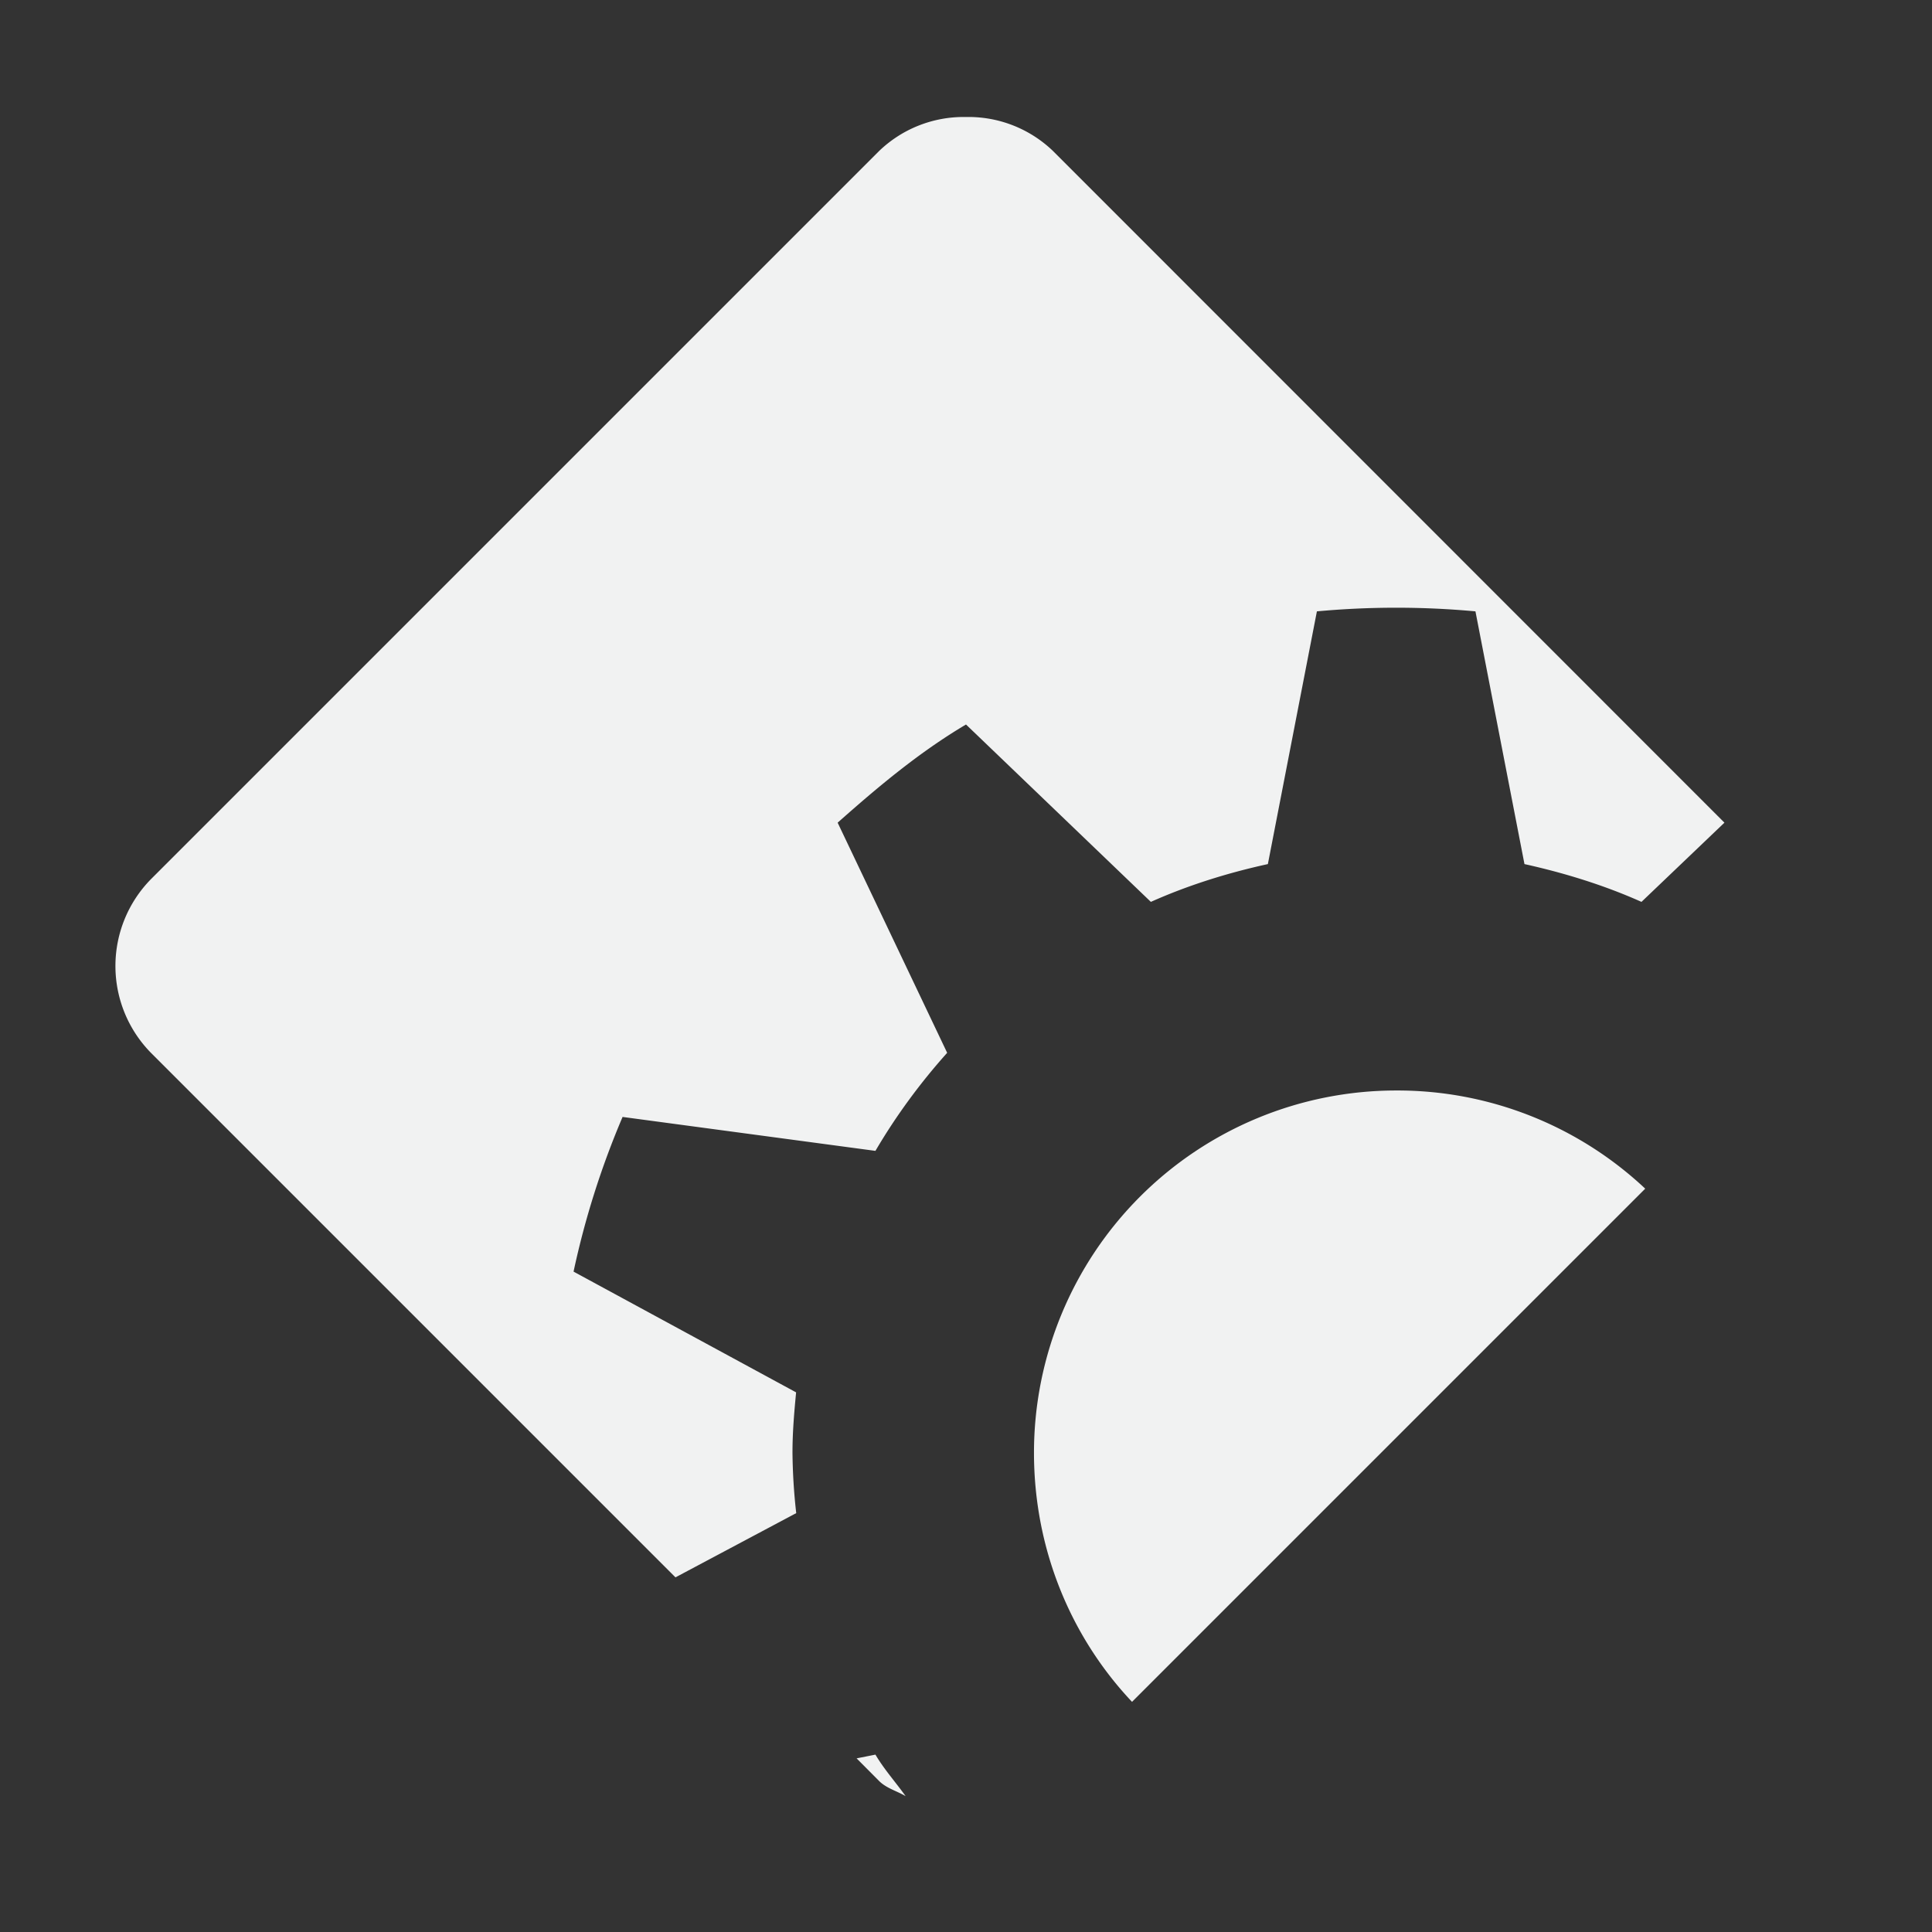 <svg xmlns="http://www.w3.org/2000/svg" viewBox="0 0 16 16">
    <rect x="0" y="0" width="16" height="16" fill="#333333" stroke="none"/>
    <path style="marker:none" d="M8 .969a1.01 1.01 0 0 0-.719.281L1.25 7.281a1.026 1.026 0 0 0 0 1.438l4.344 4.344 1-.532a4.853 4.853 0 0 1-.031-.5c0-.172.014-.332.03-.5l-1.843-1a7 7 0 0 1 .406-1.281l2.094.281c.17-.29.371-.563.594-.812l-.907-1.906C7.274 6.514 7.612 6.23 8 6l1.531 1.469c.306-.137.635-.24.969-.313l.406-2.093a7.153 7.153 0 0 1 1.313 0l.406 2.093c.334.074.663.176.969.313l.687-.656L8.72 1.25A1.01 1.01 0 0 0 8 .969zm3.563 8.062a3 3 0 0 0-3 3c0 .797.305 1.526.812 2.063l4.25-4.25a2.996 2.996 0 0 0-2.063-.813zm-4.313 5.5l-.156.031.187.188c.06.06.149.083.219.125-.084-.118-.177-.22-.25-.344z" color="#000" overflow="visible" fill="#f1f2f2"/>
</svg>
